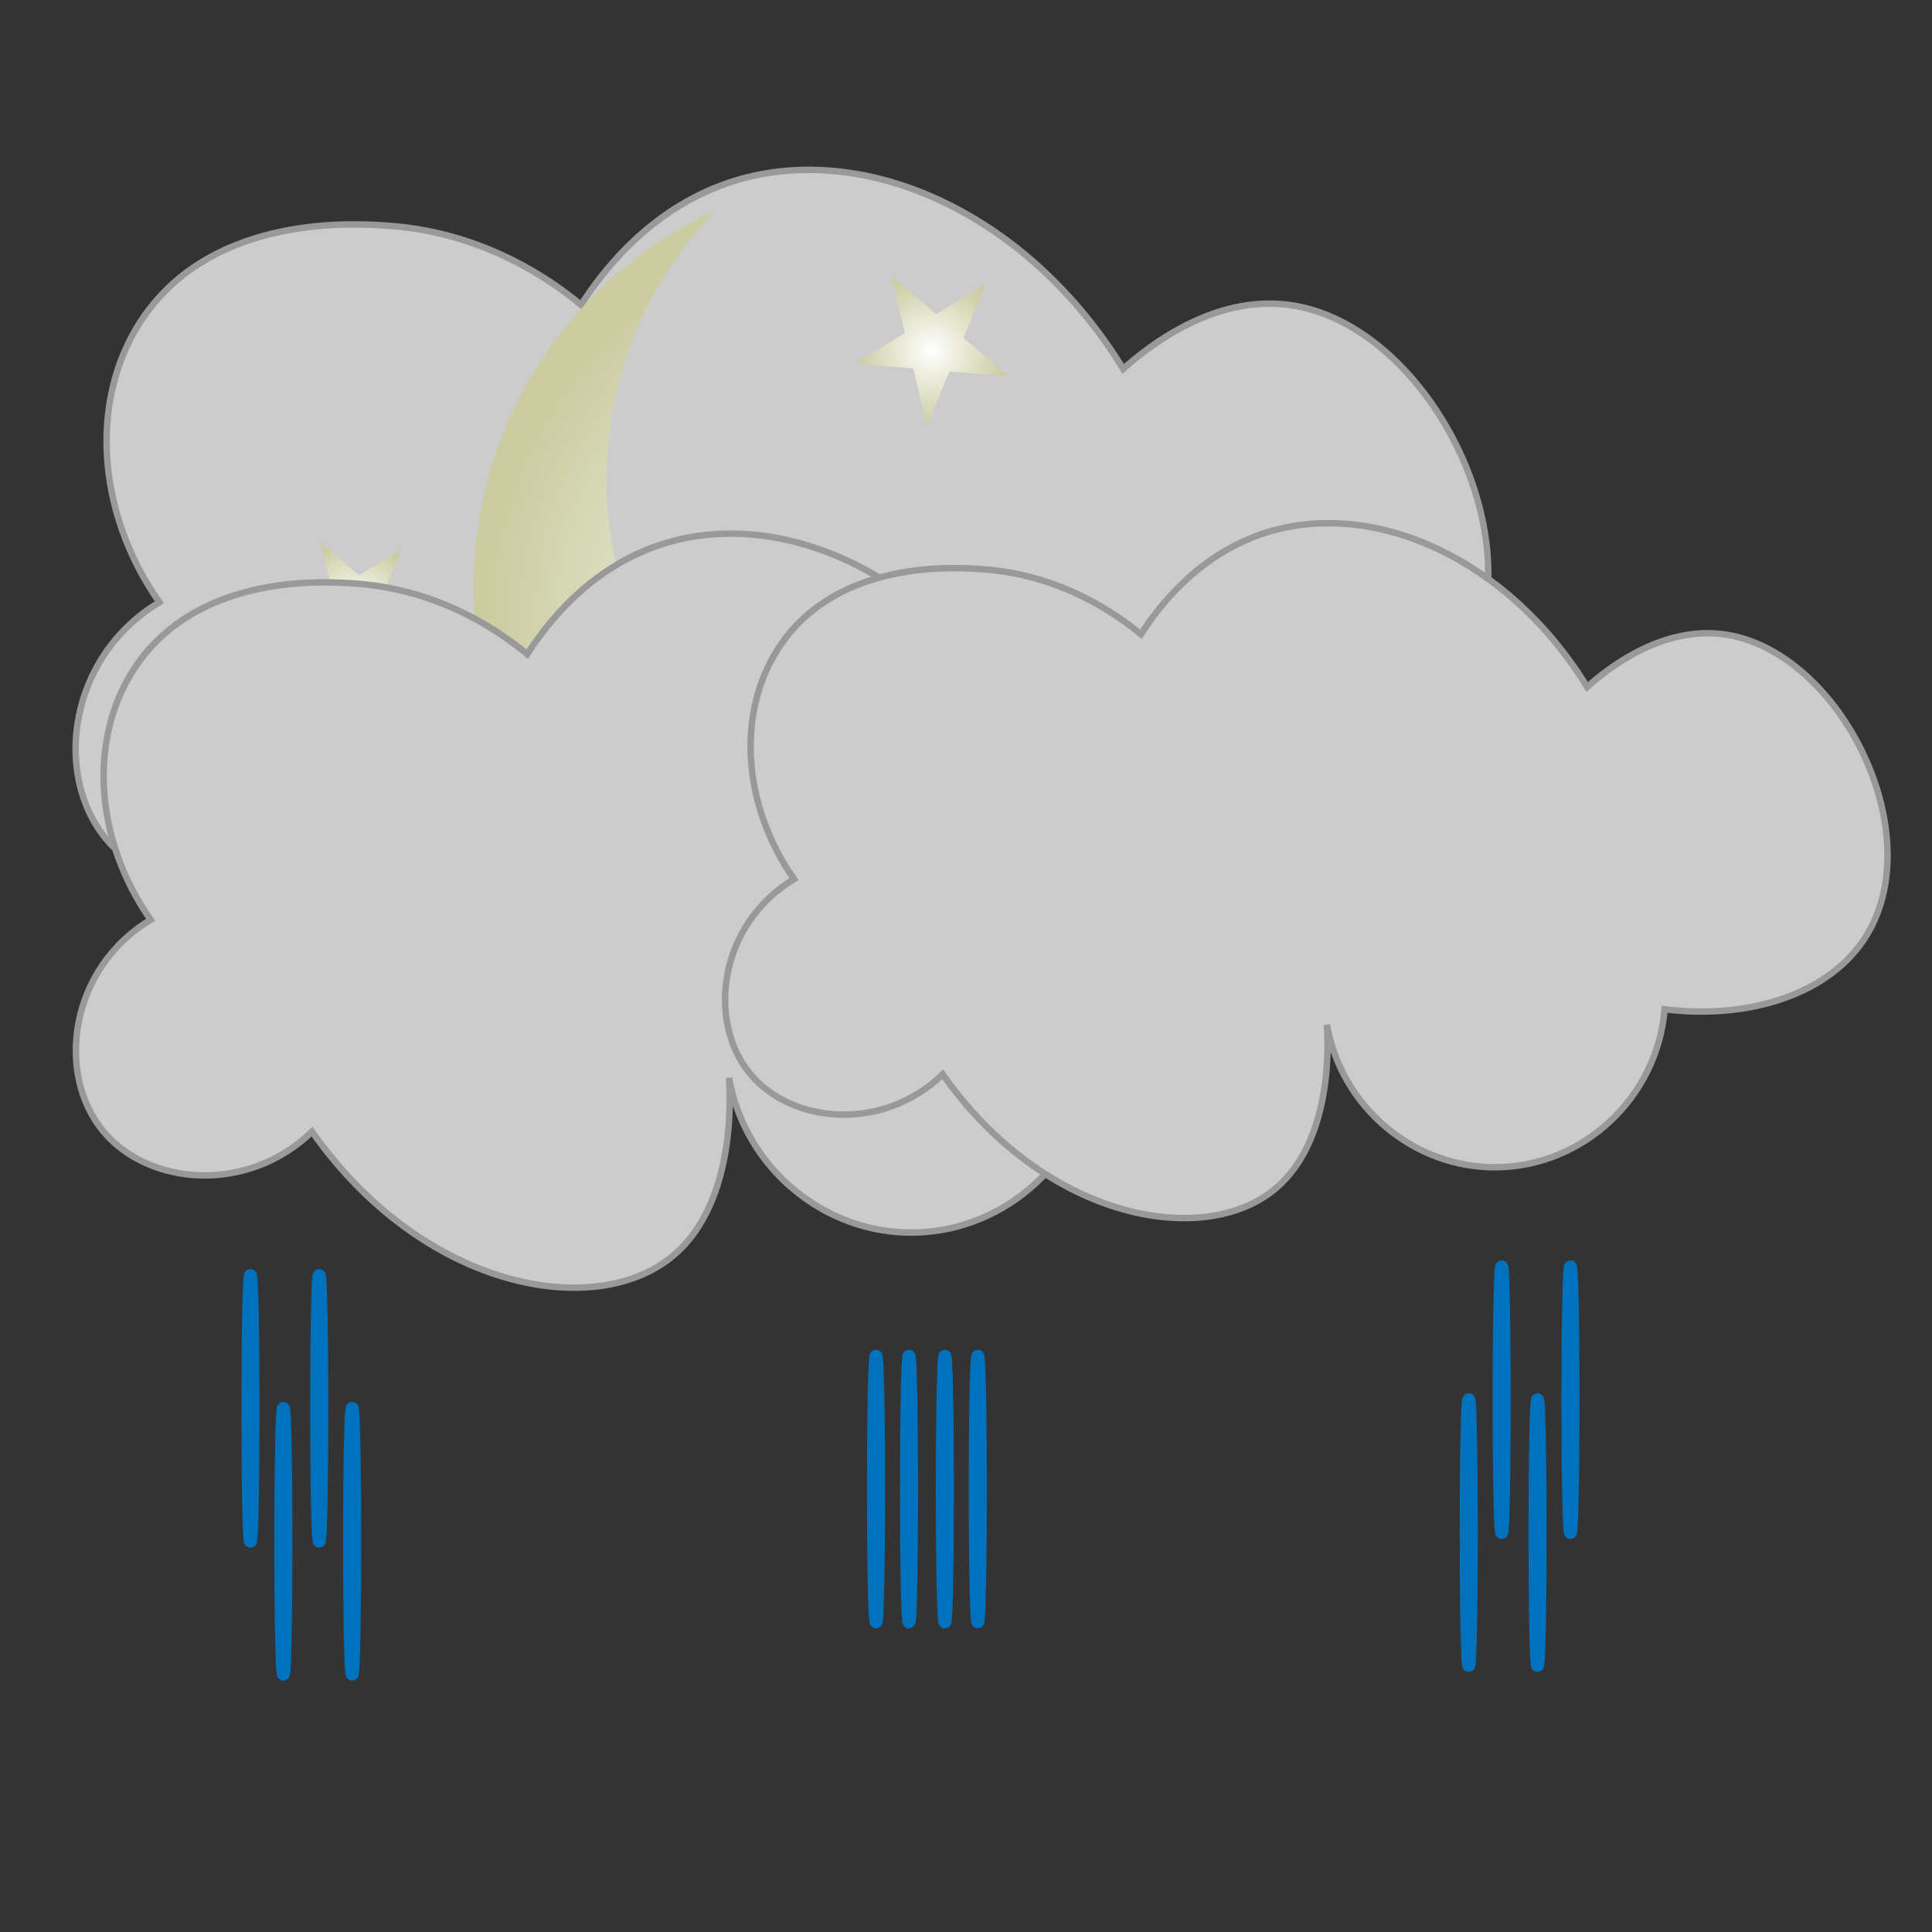 <?xml version="1.0" encoding="utf-8"?>
<!-- Generator: Adobe Illustrator 26.5.0, SVG Export Plug-In . SVG Version: 6.00 Build 0)  -->
<svg version="1.1" id="icons" xmlns="http://www.w3.org/2000/svg" xmlns:xlink="http://www.w3.org/1999/xlink" x="0px" y="0px"
	 viewBox="0 0 300 300" enable-background="new 0 0 300 300" xml:space="preserve">
<rect x="0" y="0" width="300" height="300" fill="#333333" stroke="none"/>
<path fill="#CCCCCC" stroke="#999999" stroke-miterlimit="10" d="M22.39,49.09c11.15-15.95,32.92-14.4,38.01-14.03
	c15.15,1.08,25.66,8.82,29.82,12.28c3.35-5.23,11.01-15.34,23.97-19.3c20.28-6.19,45.47,5.16,60.22,29.24
	c3.99-3.56,14.07-11.48,25.73-9.94c22.06,2.92,39.71,38.39,26.31,57.89c-7.15,10.41-22.13,14.8-37.42,12.86
	c-1.41,16.67-15.28,29.58-31.57,29.82c-15.57,0.23-29.38-11.17-32.16-26.9c0.21,3.11,1.3,22.62-10.52,31.57
	c-13.85,10.49-43.05,4.7-61.98-22.22c-11.18,10.84-28.34,9.43-36.25,0c-8.34-9.95-5.97-28.34,8.19-36.84
	C14.71,79.21,13.86,61.29,22.39,49.09z"/>
<g>
	
		<radialGradient id="SVGID_1_" cx="114.55" cy="139.256" r="61.327" gradientTransform="matrix(-0.164 0.987 -0.987 -0.164 292.473 6.315)" gradientUnits="userSpaceOnUse">
		<stop  offset="0" style="stop-color:#FFFFFF"/>
		<stop  offset="0.116" style="stop-color:#F9F9F4"/>
		<stop  offset="1" style="stop-color:#CBCCA0"/>
	</radialGradient>
	<path fill="url(#SVGID_1_)" d="M127.35,154.69c-35.07-5.82-58.77-38.96-52.95-74.02c3.64-21.94,17.97-39.43,36.79-48.03
		c-8.26,8.44-14.12,19.4-16.2,31.93c-5.39,32.48,16.57,63.19,49.05,68.58c20.7,3.44,40.7-4.25,53.86-18.68
		C187.14,142.34,157.97,159.78,127.35,154.69z"/>
	
		<radialGradient id="SVGID_00000016048556218069273450000003884700980417352371_" cx="144.626" cy="54.46" r="11.776" gradientUnits="userSpaceOnUse">
		<stop  offset="0" style="stop-color:#FFFFFF"/>
		<stop  offset="0.116" style="stop-color:#F9F9F4"/>
		<stop  offset="1" style="stop-color:#CBCCA0"/>
	</radialGradient>
	<polygon fill="url(#SVGID_00000016048556218069273450000003884700980417352371_)" points="156.54,58.42 147.44,57.67 143.91,66.09 
		141.81,57.21 132.71,56.46 140.51,51.71 138.41,42.83 145.34,48.78 153.14,44.04 149.62,52.46 	"/>
	
		<radialGradient id="SVGID_00000072240010230570044020000004212448513283807922_" cx="55.114" cy="94.188" r="10.063" gradientUnits="userSpaceOnUse">
		<stop  offset="0" style="stop-color:#FFFFFF"/>
		<stop  offset="0.116" style="stop-color:#F9F9F4"/>
		<stop  offset="1" style="stop-color:#CBCCA0"/>
	</radialGradient>
	<polygon fill="url(#SVGID_00000072240010230570044020000004212448513283807922_)" points="65.3,97.57 57.52,96.93 54.51,104.13 
		52.71,96.53 44.93,95.9 51.6,91.84 49.8,84.24 55.72,89.33 62.39,85.28 59.38,92.48 	"/>
	
		<radialGradient id="SVGID_00000147911246963781423440000005929577839050162618_" cx="135.713" cy="112.184" r="8.808" gradientUnits="userSpaceOnUse">
		<stop  offset="0" style="stop-color:#FFFFFF"/>
		<stop  offset="0.116" style="stop-color:#F9F9F4"/>
		<stop  offset="1" style="stop-color:#CBCCA0"/>
	</radialGradient>
	<polygon fill="url(#SVGID_00000147911246963781423440000005929577839050162618_)" points="144.63,115.14 137.82,114.58 
		135.18,120.89 133.61,114.24 126.8,113.68 132.64,110.13 131.06,103.48 136.24,107.94 142.08,104.39 139.45,110.69 	"/>
</g>
<path fill="#CCCCCC" stroke="#999999" stroke-miterlimit="10" d="M21.3,103.15c9.95-14.24,29.39-12.86,33.94-12.53
	c13.53,0.96,22.91,7.88,26.63,10.96c2.99-4.67,9.83-13.7,21.41-17.23c18.11-5.52,40.6,4.6,53.78,26.11
	c3.57-3.18,12.56-10.25,22.97-8.88c19.69,2.61,35.46,34.28,23.5,51.69c-6.38,9.29-19.76,13.22-33.42,11.49
	c-1.26,14.89-13.65,26.41-28.19,26.63c-13.9,0.21-26.23-9.97-28.72-24.02c0.19,2.78,1.16,20.2-9.4,28.19
	c-12.37,9.37-38.44,4.2-55.35-19.84c-9.98,9.68-25.31,8.42-32.37,0c-7.45-8.89-5.33-25.31,7.31-32.89
	C14.45,130.04,13.69,114.04,21.3,103.15z"/>
<g>
	<ellipse fill="none" stroke="#0071BC" stroke-width="2" stroke-miterlimit="10" cx="38.89" cy="218.69" rx="0.41" ry="20.64"/>
	<ellipse fill="none" stroke="#0071BC" stroke-width="2" stroke-miterlimit="10" cx="44" cy="239.33" rx="0.41" ry="20.64"/>
	<ellipse fill="none" stroke="#0071BC" stroke-width="2" stroke-miterlimit="10" cx="233.18" cy="217.34" rx="0.41" ry="20.64"/>
	<ellipse fill="none" stroke="#0071BC" stroke-width="2" stroke-miterlimit="10" cx="228.07" cy="237.98" rx="0.41" ry="20.64"/>
	<ellipse fill="none" stroke="#0071BC" stroke-width="2" stroke-miterlimit="10" cx="141.15" cy="231.22" rx="0.41" ry="20.64"/>
	<ellipse fill="none" stroke="#0071BC" stroke-width="2" stroke-miterlimit="10" cx="136.03" cy="231.22" rx="0.41" ry="20.64"/>
</g>
<g>
	<ellipse fill="none" stroke="#0071BC" stroke-width="2" stroke-miterlimit="10" cx="49.57" cy="218.69" rx="0.41" ry="20.64"/>
	<ellipse fill="none" stroke="#0071BC" stroke-width="2" stroke-miterlimit="10" cx="54.68" cy="239.33" rx="0.41" ry="20.64"/>
	<ellipse fill="none" stroke="#0071BC" stroke-width="2" stroke-miterlimit="10" cx="243.86" cy="217.34" rx="0.41" ry="20.64"/>
	<ellipse fill="none" stroke="#0071BC" stroke-width="2" stroke-miterlimit="10" cx="238.75" cy="237.98" rx="0.41" ry="20.64"/>
	<ellipse fill="none" stroke="#0071BC" stroke-width="2" stroke-miterlimit="10" cx="151.83" cy="231.22" rx="0.41" ry="20.64"/>
	<ellipse fill="none" stroke="#0071BC" stroke-width="2" stroke-miterlimit="10" cx="146.72" cy="231.22" rx="0.41" ry="20.64"/>
</g>
<path fill="#CCCCCC" stroke="#999999" stroke-miterlimit="10" d="M121.35,99.94c9.17-13.12,27.09-11.85,31.27-11.55
	c12.47,0.89,21.11,7.26,24.54,10.1c2.76-4.31,9.06-12.62,19.73-15.88c16.69-5.09,37.41,4.24,49.56,24.06
	c3.29-2.93,11.58-9.45,21.17-8.18c18.15,2.4,32.67,31.59,21.65,47.63c-5.88,8.56-18.21,12.18-30.79,10.59
	c-1.16,13.72-12.58,24.34-25.98,24.54c-12.81,0.19-24.18-9.19-26.46-22.13c0.18,2.56,1.07,18.61-8.66,25.98
	c-11.4,8.63-35.42,3.87-51-18.28c-9.2,8.92-23.32,7.76-29.83,0c-6.87-8.19-4.91-23.32,6.74-30.31
	C115.04,124.72,114.34,109.98,121.35,99.94z"/>
</svg>
